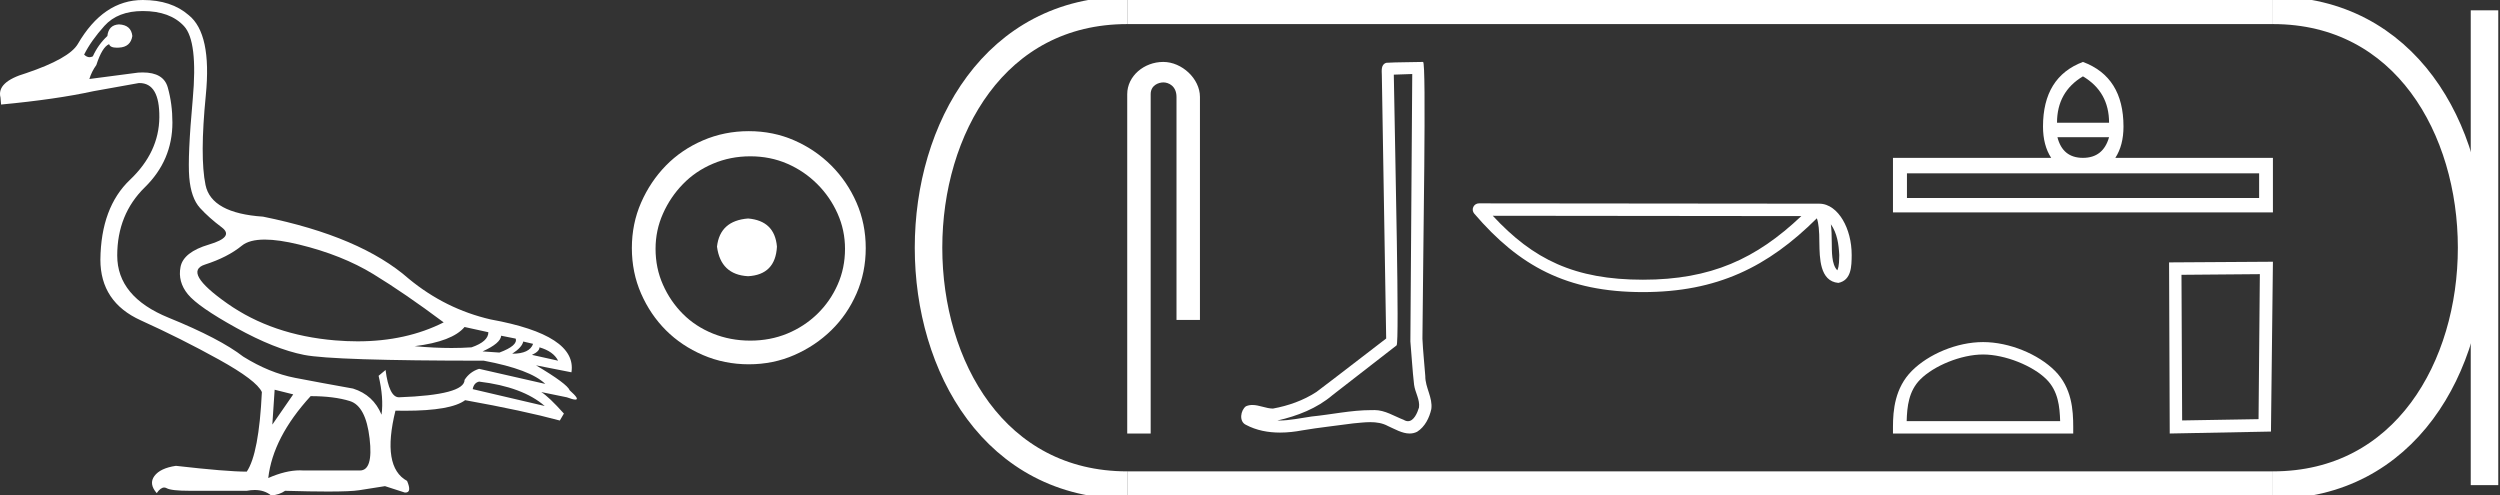 <?xml version="1.0" encoding="UTF-8" standalone="no"?>
<svg
   width="90.827"
   height="18.0"
   version="1.1"
   id="svg28"
   sodipodi:docname="sebekhotep.svg"
   inkscape:version="1.1.1 (3bf5ae0d25, 2021-09-20)"
   xmlns:inkscape="http://www.inkscape.org/namespaces/inkscape"
   xmlns:sodipodi="http://sodipodi.sourceforge.net/DTD/sodipodi-0.dtd"
   xmlns="http://www.w3.org/2000/svg"
   xmlns:svg="http://www.w3.org/2000/svg">
  <rect width="100%" height="100%" fill="#333333" stroke="none"/>
  <defs
     id="defs32" />
  <sodipodi:namedview
     id="namedview30"
     pagecolor="#ffffff"
     bordercolor="#666666"
     borderopacity="1.0"
     inkscape:pageshadow="2"
     inkscape:pageopacity="0.0"
     inkscape:pagecheckerboard="0"
     showgrid="false"
     inkscape:zoom="15.138699"
     inkscape:cx="45.413414"
     inkscape:cy="9.0166269"
     inkscape:window-width="1920"
     inkscape:window-height="1001"
     inkscape:window-x="-9"
     inkscape:window-y="-9"
     inkscape:window-maximized="1"
     inkscape:current-layer="svg28" />
  <path
     d="M 9.619 8.704 C 9.956 8.704 10.371 8.764 10.864 8.884 C 11.905 9.137 12.806 9.496 13.565 9.96 C 14.325 10.424 15.176 11.008 16.119 11.712 C 15.211 12.171 14.168 12.401 12.989 12.401 C 12.724 12.401 12.452 12.389 12.173 12.366 C 10.653 12.239 9.348 11.792 8.258 11.026 C 7.168 10.259 6.897 9.788 7.446 9.612 C 7.994 9.436 8.441 9.208 8.786 8.926 C 8.967 8.778 9.245 8.704 9.619 8.704 ZM 16.878 11.88 L 17.743 12.07 C 17.743 12.295 17.539 12.478 17.132 12.619 C 16.899 12.635 16.657 12.643 16.405 12.643 C 15.986 12.643 15.538 12.621 15.064 12.577 C 15.978 12.464 16.583 12.232 16.878 11.88 ZM 18.208 12.197 L 18.735 12.302 C 18.792 12.471 18.595 12.64 18.144 12.809 L 17.532 12.767 C 17.969 12.57 18.194 12.38 18.208 12.197 ZM 19.01 12.408 L 19.368 12.492 C 19.284 12.732 19.031 12.851 18.609 12.851 C 18.848 12.696 18.981 12.549 19.01 12.408 ZM 19.6 12.619 C 19.938 12.717 20.163 12.879 20.276 13.104 L 19.326 12.893 C 19.509 12.809 19.6 12.717 19.6 12.619 ZM 17.406 13.864 C 18.461 13.991 19.256 14.286 19.79 14.75 L 17.174 14.138 C 17.202 13.984 17.279 13.892 17.406 13.864 ZM 5.188 0.401 C 5.849 0.401 6.348 0.584 6.686 0.95 C 7.024 1.315 7.129 2.198 7.003 3.598 C 6.876 4.998 6.834 5.947 6.876 6.447 C 6.918 6.946 7.048 7.315 7.266 7.555 C 7.484 7.794 7.748 8.029 8.058 8.261 C 8.367 8.494 8.212 8.701 7.593 8.884 C 6.974 9.067 6.63 9.338 6.559 9.696 C 6.489 10.055 6.577 10.386 6.823 10.688 C 7.069 10.991 7.657 11.399 8.585 11.912 C 9.514 12.426 10.333 12.753 11.044 12.893 C 11.754 13.034 13.931 13.104 17.575 13.104 C 18.7 13.315 19.446 13.597 19.811 13.948 L 17.406 13.4 C 17.181 13.47 17.005 13.604 16.878 13.801 C 16.878 14.166 16.083 14.377 14.494 14.434 C 14.255 14.434 14.093 14.103 14.008 13.442 L 13.755 13.653 C 13.882 14.188 13.917 14.659 13.861 15.067 C 13.664 14.589 13.319 14.272 12.827 14.117 C 12.039 13.977 11.336 13.846 10.717 13.727 C 10.098 13.607 9.471 13.351 8.838 12.957 C 8.276 12.521 7.372 12.049 6.127 11.543 C 4.882 11.036 4.259 10.284 4.259 9.285 C 4.259 8.286 4.593 7.46 5.262 6.805 C 5.93 6.151 6.264 5.367 6.264 4.453 C 6.264 4.002 6.208 3.577 6.095 3.176 C 5.993 2.813 5.69 2.632 5.185 2.632 C 5.132 2.632 5.077 2.634 5.019 2.638 L 3.246 2.87 C 3.303 2.687 3.387 2.518 3.5 2.363 C 3.64 1.927 3.795 1.674 3.964 1.604 C 3.988 1.69 4.083 1.733 4.248 1.733 C 4.271 1.733 4.296 1.732 4.323 1.73 C 4.604 1.716 4.766 1.576 4.808 1.308 C 4.78 1.041 4.618 0.9 4.323 0.886 C 4.069 0.9 3.929 1.041 3.901 1.308 C 3.675 1.519 3.5 1.766 3.373 2.047 C 3.332 2.067 3.292 2.078 3.253 2.078 C 3.185 2.078 3.119 2.046 3.056 1.984 C 3.225 1.646 3.471 1.298 3.795 0.939 C 4.119 0.58 4.583 0.401 5.188 0.401 ZM 9.978 14.159 L 10.653 14.328 L 9.894 15.426 L 9.978 14.159 ZM 11.286 14.392 C 11.849 14.392 12.324 14.451 12.711 14.571 C 13.098 14.691 13.337 15.144 13.428 15.932 C 13.518 16.706 13.401 17.093 13.076 17.093 C 13.071 17.093 13.065 17.093 13.059 17.093 L 11.033 17.093 C 10.988 17.089 10.943 17.088 10.897 17.088 C 10.552 17.088 10.168 17.181 9.746 17.367 C 9.858 16.382 10.372 15.39 11.286 14.392 ZM 5.188 0.0 C 4.231 0.0 3.443 0.535 2.824 1.604 C 2.613 1.955 1.987 2.307 0.946 2.659 C 0.229 2.87 -0.081 3.165 0.018 3.545 L 0.039 3.798 C 1.375 3.672 2.494 3.51 3.394 3.313 L 5.04 3.018 C 5.048 3.017 5.057 3.017 5.065 3.017 C 5.555 3.017 5.796 3.432 5.789 4.263 C 5.782 5.107 5.427 5.863 4.724 6.531 C 4.02 7.199 3.661 8.166 3.647 9.433 C 3.647 10.46 4.136 11.195 5.114 11.638 C 6.092 12.081 7.038 12.556 7.952 13.062 C 8.867 13.569 9.387 13.962 9.514 14.244 C 9.443 15.735 9.26 16.699 8.965 17.135 C 8.473 17.135 7.615 17.064 6.391 16.924 C 6.011 16.98 5.751 17.103 5.61 17.293 C 5.469 17.483 5.497 17.691 5.694 17.916 C 5.788 17.78 5.878 17.712 5.965 17.712 C 5.995 17.712 6.024 17.72 6.053 17.736 C 6.166 17.8 6.447 17.831 6.897 17.831 L 8.965 17.831 C 9.067 17.812 9.163 17.802 9.254 17.802 C 9.49 17.802 9.689 17.868 9.851 18 C 10.048 17.986 10.217 17.93 10.358 17.831 C 10.979 17.849 11.498 17.858 11.917 17.858 C 12.474 17.858 12.851 17.842 13.048 17.81 C 13.393 17.754 13.706 17.705 13.987 17.662 L 14.705 17.894 C 14.713 17.895 14.721 17.895 14.729 17.895 C 14.89 17.895 14.91 17.754 14.789 17.472 C 14.17 17.135 14.03 16.284 14.367 14.919 L 14.367 14.919 C 14.486 14.922 14.601 14.923 14.712 14.923 C 15.825 14.923 16.554 14.795 16.899 14.539 C 18.306 14.792 19.453 15.039 20.339 15.278 L 20.487 15.025 C 20.121 14.617 19.847 14.356 19.664 14.244 L 19.664 14.244 L 20.592 14.434 C 20.742 14.49 20.846 14.518 20.904 14.518 C 21.02 14.518 20.951 14.406 20.698 14.181 C 20.641 14.026 20.234 13.723 19.474 13.273 L 19.474 13.273 L 20.761 13.526 C 20.902 12.626 19.924 11.986 17.828 11.606 C 16.731 11.353 15.739 10.86 14.853 10.129 C 13.685 9.102 11.919 8.349 9.556 7.871 C 8.304 7.787 7.607 7.403 7.467 6.721 C 7.326 6.039 7.33 4.952 7.477 3.461 C 7.625 1.97 7.418 0.999 6.855 0.549 C 6.433 0.183 5.877 0.0 5.188 0.0 Z"
     style="fill:#ffffff;stroke:none"
     id="path2" />
  <path
     d="M 27.178 7.938 C 26.497 7.992 26.12 8.332 26.049 8.96 C 26.138 9.641 26.515 9.999 27.178 10.035 C 27.841 9.999 28.191 9.641 28.227 8.96 C 28.173 8.332 27.823 7.992 27.178 7.938 ZM 27.259 5.679 C 27.743 5.679 28.191 5.769 28.603 5.948 C 29.015 6.127 29.378 6.374 29.692 6.688 C 30.006 7.001 30.252 7.36 30.431 7.763 C 30.611 8.166 30.7 8.592 30.7 9.04 C 30.7 9.506 30.611 9.941 30.431 10.344 C 30.252 10.748 30.006 11.102 29.692 11.407 C 29.378 11.711 29.015 11.949 28.603 12.119 C 28.191 12.289 27.743 12.375 27.259 12.375 C 26.775 12.375 26.322 12.289 25.901 12.119 C 25.479 11.949 25.116 11.711 24.812 11.407 C 24.507 11.102 24.265 10.748 24.086 10.344 C 23.906 9.941 23.817 9.506 23.817 9.04 C 23.817 8.592 23.906 8.166 24.086 7.763 C 24.265 7.36 24.507 7.001 24.812 6.688 C 25.116 6.374 25.479 6.127 25.901 5.948 C 26.322 5.769 26.775 5.679 27.259 5.679 ZM 27.205 4.765 C 26.613 4.765 26.057 4.877 25.538 5.101 C 25.018 5.325 24.57 5.63 24.193 6.015 C 23.817 6.401 23.516 6.849 23.292 7.36 C 23.068 7.871 22.956 8.422 22.956 9.013 C 22.956 9.605 23.068 10.156 23.292 10.667 C 23.516 11.178 23.817 11.622 24.193 11.998 C 24.57 12.375 25.018 12.675 25.538 12.899 C 26.057 13.123 26.613 13.235 27.205 13.235 C 27.796 13.235 28.348 13.123 28.858 12.899 C 29.369 12.675 29.817 12.375 30.203 11.998 C 30.588 11.622 30.893 11.178 31.117 10.667 C 31.341 10.156 31.453 9.605 31.453 9.013 C 31.453 8.422 31.341 7.871 31.117 7.36 C 30.893 6.849 30.588 6.401 30.203 6.015 C 29.817 5.63 29.369 5.325 28.858 5.101 C 28.348 4.877 27.796 4.765 27.205 4.765 Z"
     style="fill:#ffffff;stroke:none"
     id="path4" />
  <path
     d="M 42.262 2.25 C 41.565 2.25 40.953 2.763 40.953 3.421 L 40.953 15.75 L 41.805 15.75 L 41.805 3.421 C 41.805 3.099 42.089 2.994 42.268 2.994 C 42.455 2.994 42.743 3.125 42.743 3.521 L 42.743 11.624 L 43.595 11.624 L 43.595 3.521 C 43.595 2.862 42.942 2.25 42.262 2.25 Z"
     style="fill:#ffffff;stroke:none"
     id="path6" />
  <path
     d="M 51.308 2.689 C 51.285 5.928 51.26 9.166 51.24 12.405 C 51.287 12.93 51.314 13.456 51.375 13.979 C 51.411 14.259 51.593 14.52 51.553 14.806 C 51.494 14.999 51.367 15.302 51.152 15.302 C 51.105 15.302 51.053 15.287 50.997 15.253 C 50.649 15.119 50.318 14.898 49.935 14.898 C 49.914 14.898 49.893 14.899 49.871 14.901 C 49.852 14.9 49.833 14.9 49.814 14.9 C 49.087 14.9 48.372 15.061 47.649 15.132 C 47.255 15.188 46.862 15.278 46.462 15.278 C 46.445 15.278 46.428 15.277 46.411 15.277 C 47.133 15.114 47.846 14.838 48.415 14.352 C 49.19 13.75 49.967 13.151 50.74 12.547 C 50.845 12.418 50.69 5.837 50.638 2.712 C 50.861 2.704 51.084 2.697 51.308 2.689 ZM 51.701 2.25 C 51.701 2.25 51.701 2.25 51.701 2.25 C 51.319 2.263 50.749 2.257 50.368 2.281 C 50.164 2.34 50.2 2.568 50.203 2.732 C 50.255 5.92 50.308 9.109 50.361 12.298 C 49.515 12.944 48.677 13.6 47.827 14.24 C 47.352 14.55 46.801 14.743 46.246 14.844 C 45.998 14.842 45.747 14.713 45.499 14.713 C 45.42 14.713 45.341 14.727 45.263 14.762 C 45.072 14.908 45.006 15.309 45.261 15.432 C 45.646 15.638 46.073 15.716 46.504 15.716 C 46.776 15.716 47.049 15.685 47.313 15.635 C 47.927 15.53 48.546 15.469 49.162 15.382 C 49.365 15.365 49.575 15.337 49.783 15.337 C 50.007 15.337 50.227 15.369 50.429 15.48 C 50.672 15.587 50.941 15.75 51.212 15.75 C 51.303 15.75 51.393 15.732 51.484 15.687 C 51.767 15.51 51.931 15.18 52.001 14.861 C 52.058 14.445 51.777 14.077 51.782 13.663 C 51.749 13.21 51.698 12.759 51.678 12.306 C 51.701 9.033 51.827 2.25 51.701 2.25 Z"
     style="fill:#ffffff;stroke:none"
     id="path8" />
  <path
     d="M 66.516 8.147 C 66.747 8.474 66.802 8.877 66.822 9.266 C 66.813 9.45 66.827 9.649 66.751 9.821 C 66.536 9.607 66.555 9.112 66.55 8.834 C 66.55 8.561 66.541 8.337 66.516 8.147 ZM 54.234 7.839 L 65.443 7.851 C 63.805 9.403 62.163 10.162 59.688 10.162 C 57.203 10.162 55.7 9.422 54.234 7.839 ZM 53.731 7.388 C 53.643 7.388 53.563 7.439 53.526 7.519 C 53.489 7.599 53.502 7.693 53.56 7.76 C 55.188 9.66 56.916 10.612 59.688 10.612 C 62.387 10.612 64.23 9.698 66.008 7.931 C 66.069 8.1 66.099 8.366 66.099 8.834 C 66.11 9.355 66.106 10.217 66.789 10.278 C 67.27 10.179 67.269 9.666 67.273 9.266 C 67.273 8.775 67.152 8.329 66.952 7.991 C 66.751 7.652 66.454 7.4 66.095 7.4 L 53.731 7.388 C 53.731 7.388 53.731 7.388 53.731 7.388 Z"
     style="fill:#ffffff;stroke:none"
     id="path10" />
  <path
     d="M 75.675 2.774 Q 76.624 3.336 76.624 4.46 L 74.733 4.46 Q 74.733 3.336 75.675 2.774 ZM 76.624 4.984 Q 76.411 5.735 75.675 5.735 Q 74.938 5.735 74.748 4.984 ZM 82.076 6.297 L 82.076 7.193 L 69.281 7.193 L 69.281 6.297 ZM 75.675 2.25 Q 74.224 2.797 74.224 4.596 Q 74.224 5.28 74.521 5.735 L 68.773 5.735 L 68.773 7.717 L 82.577 7.717 L 82.577 5.735 L 76.852 5.735 Q 77.148 5.28 77.148 4.596 Q 77.148 2.797 75.675 2.25 Z"
     style="fill:#ffffff;stroke:none"
     id="path12" />
  <path
     d="M 72.047 12.879 C 72.853 12.879 73.861 13.293 74.349 13.781 C 74.776 14.207 74.831 14.773 74.847 15.299 L 69.271 15.299 C 69.286 14.773 69.342 14.207 69.769 13.781 C 70.257 13.293 71.242 12.879 72.047 12.879 ZM 72.047 12.428 C 71.091 12.428 70.063 12.869 69.461 13.472 C 68.843 14.09 68.773 14.904 68.773 15.513 L 68.773 15.75 L 75.322 15.75 L 75.322 15.513 C 75.322 14.904 75.275 14.09 74.657 13.472 C 74.055 12.869 73.003 12.428 72.047 12.428 Z"
     style="fill:#ffffff;stroke:none"
     id="path14" />
  <path
     d="M 82.102 9.96 L 82.055 15.228 L 79.279 15.275 L 79.255 9.984 L 82.102 9.96 ZM 82.577 9.509 L 78.804 9.533 L 78.828 15.75 L 82.506 15.679 L 82.577 9.509 Z"
     style="fill:#ffffff;stroke:none"
     id="path16" />
  <path
     d="M 40.953 0.375 C 31.328 0.375 31.328 17.625 40.953 17.625 "
     style="fill:none;stroke:#ffffff;stroke-width:1"
     id="path18" />
  <path
     d="M 40.953 0.375 L 82.577 0.375 "
     style="fill:none;stroke:#ffffff;stroke-width:1"
     id="path20" />
  <path
     d="M 40.953 17.625 L 82.577 17.625 "
     style="fill:none;stroke:#ffffff;stroke-width:1"
     id="path22" />
  <path
     d="M 90.264 0.375 L 90.264 17.625 "
     style="fill:none;stroke:#ffffff;stroke-width:1"
     id="path24" />
  <path
     d="M 82.577 0.375 C 92.202 0.375 92.202 17.625 82.577 17.625 "
     style="fill:none;stroke:#ffffff;stroke-width:1"
     id="path26" />
</svg>
